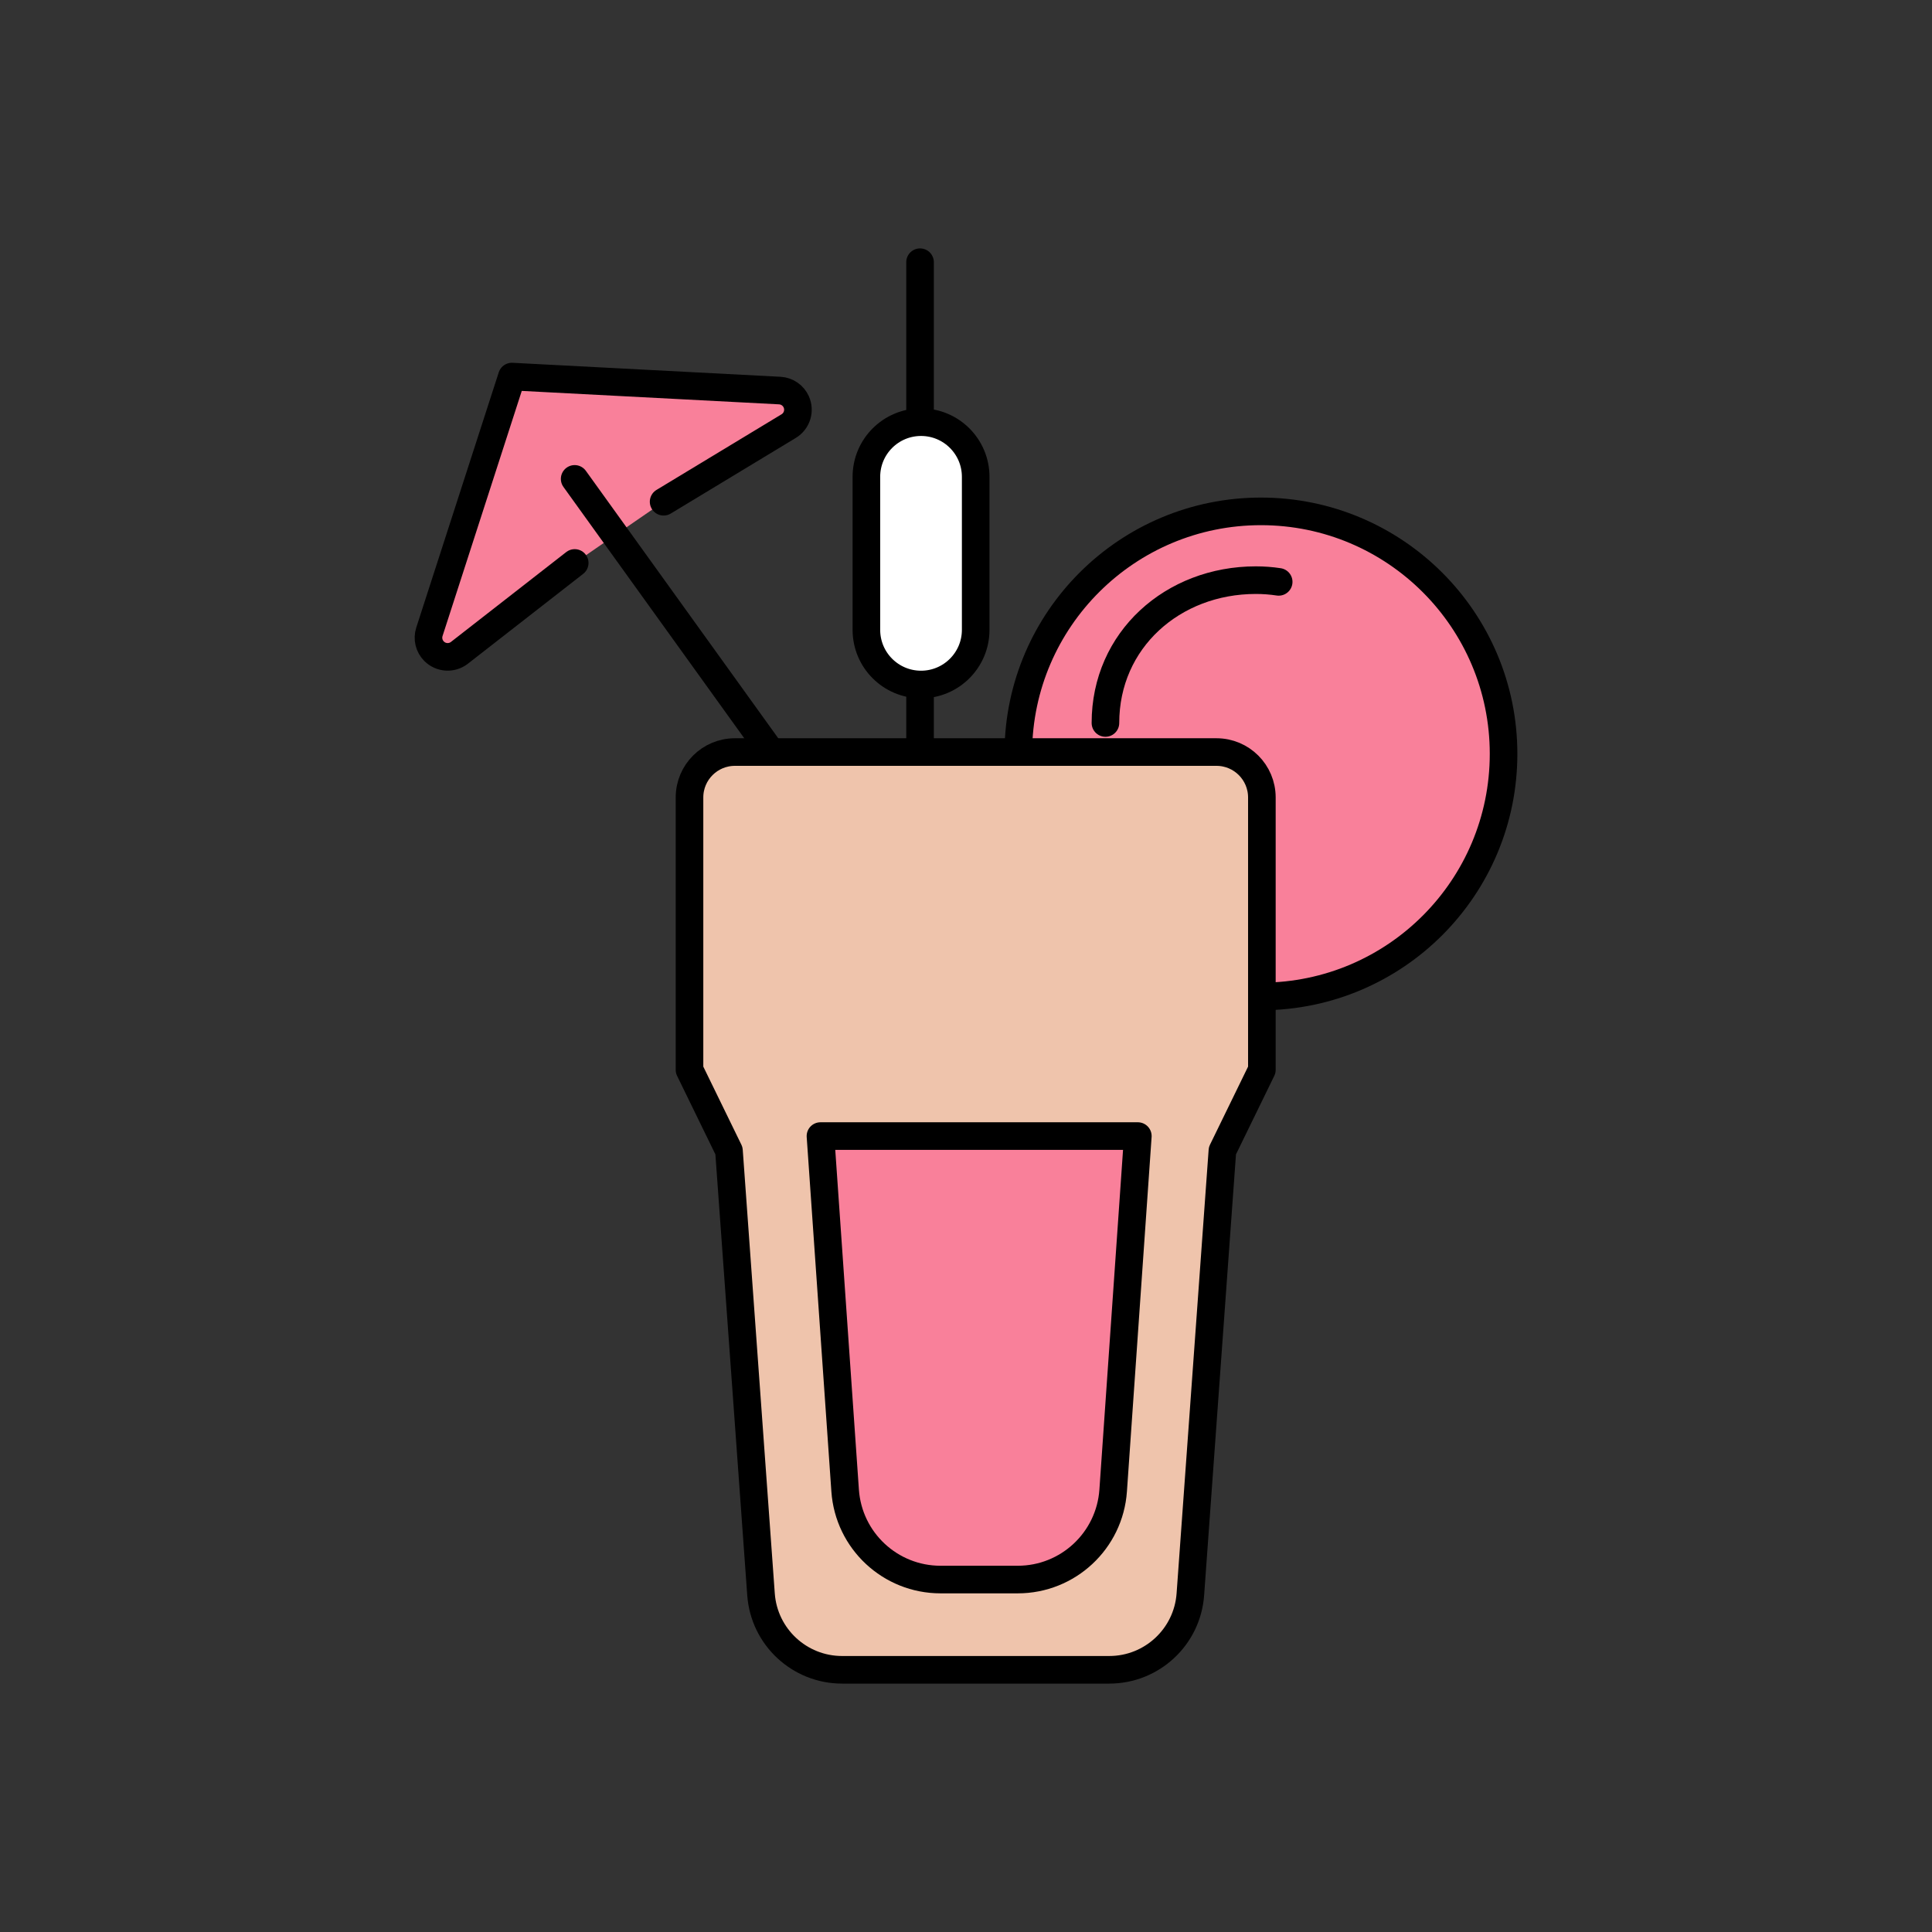 <?xml version="1.0" ?><svg id="Layer_1" style="enable-background:new 0 0 700 700;" version="1.1" viewBox="0 0 700 700" xml:space="preserve" xmlns="http://www.w3.org/2000/svg" xmlns:xlink="http://www.w3.org/1999/xlink"><rect x="0" y="0" width="700" height="700" fill="#333333" stroke="none"/><style type="text/css">
	.st0{fill:#F9809A;stroke:#000000;stroke-width:10;stroke-linecap:round;stroke-linejoin:round;stroke-miterlimit:10;}
	.st1{fill:#EFC4AC;stroke:#000000;stroke-width:10;stroke-linecap:round;stroke-linejoin:round;stroke-miterlimit:10;}
	.st2{fill:none;stroke:#000000;stroke-width:10;stroke-linecap:round;stroke-linejoin:round;stroke-miterlimit:10;}
	.st3{fill:#FFFFFF;stroke:#000000;stroke-width:10;stroke-linecap:round;stroke-linejoin:round;stroke-miterlimit:10;}
</style><g><path class="st0" d="M457.2,361.04c48.43-0.19,87.57-39.48,87.57-87.91c0-48.49-39.36-87.85-87.91-87.85   c-48.37,0-87.59,39.02-87.91,87.2"/><path class="st1" d="M353.51,605h48.4c15.44,0,28.27-11.93,29.38-27.33l11.61-160.74l14.3-29.32v-98.68   c0-9.08-7.36-16.45-16.45-16.45h-87.24h-87.24c-9.08,0-16.45,7.36-16.45,16.45v98.68l14.3,29.32l11.61,160.74   c1.11,15.4,13.93,27.33,29.38,27.33H353.51z"/><path class="st0" d="M368.75,572.3h-27.98c-18.2,0-33.3-14.08-34.56-32.24l-8.94-128.44h114.99l-8.94,128.44   C402.05,558.22,386.95,572.3,368.75,572.3z"/><path class="st0" d="M240.44,181.79l45.32-27.41c3-1.81,4.17-5.58,2.74-8.77l0,0c-1.06-2.38-3.37-3.96-5.97-4.1l-97.06-5.07l0,0   l-29.89,92.48c-0.8,2.48-0.15,5.2,1.7,7.04l0,0c2.48,2.48,6.41,2.72,9.18,0.57l41.77-32.56"/><line class="st2" x1="333.35" x2="333.35" y1="272.48" y2="248.01"/><line class="st2" x1="333.35" x2="333.35" y1="152.96" y2="95"/><path class="st3" d="M333.71,248.01L333.71,248.01c-10.94,0-19.8-8.86-19.8-19.8v-55.45c0-10.94,8.86-19.8,19.8-19.8l0,0   c10.94,0,19.8,8.86,19.8,19.8v55.45C353.51,239.14,344.64,248.01,333.71,248.01z"/><path class="st2" d="M400.52,261.95c0-30.1,24.4-51.75,54.5-51.75c2.81,0,5.58,0.21,8.27,0.62"/><line class="st2" x1="208.21" x2="279.41" y1="173.51" y2="272.48"/></g></svg>